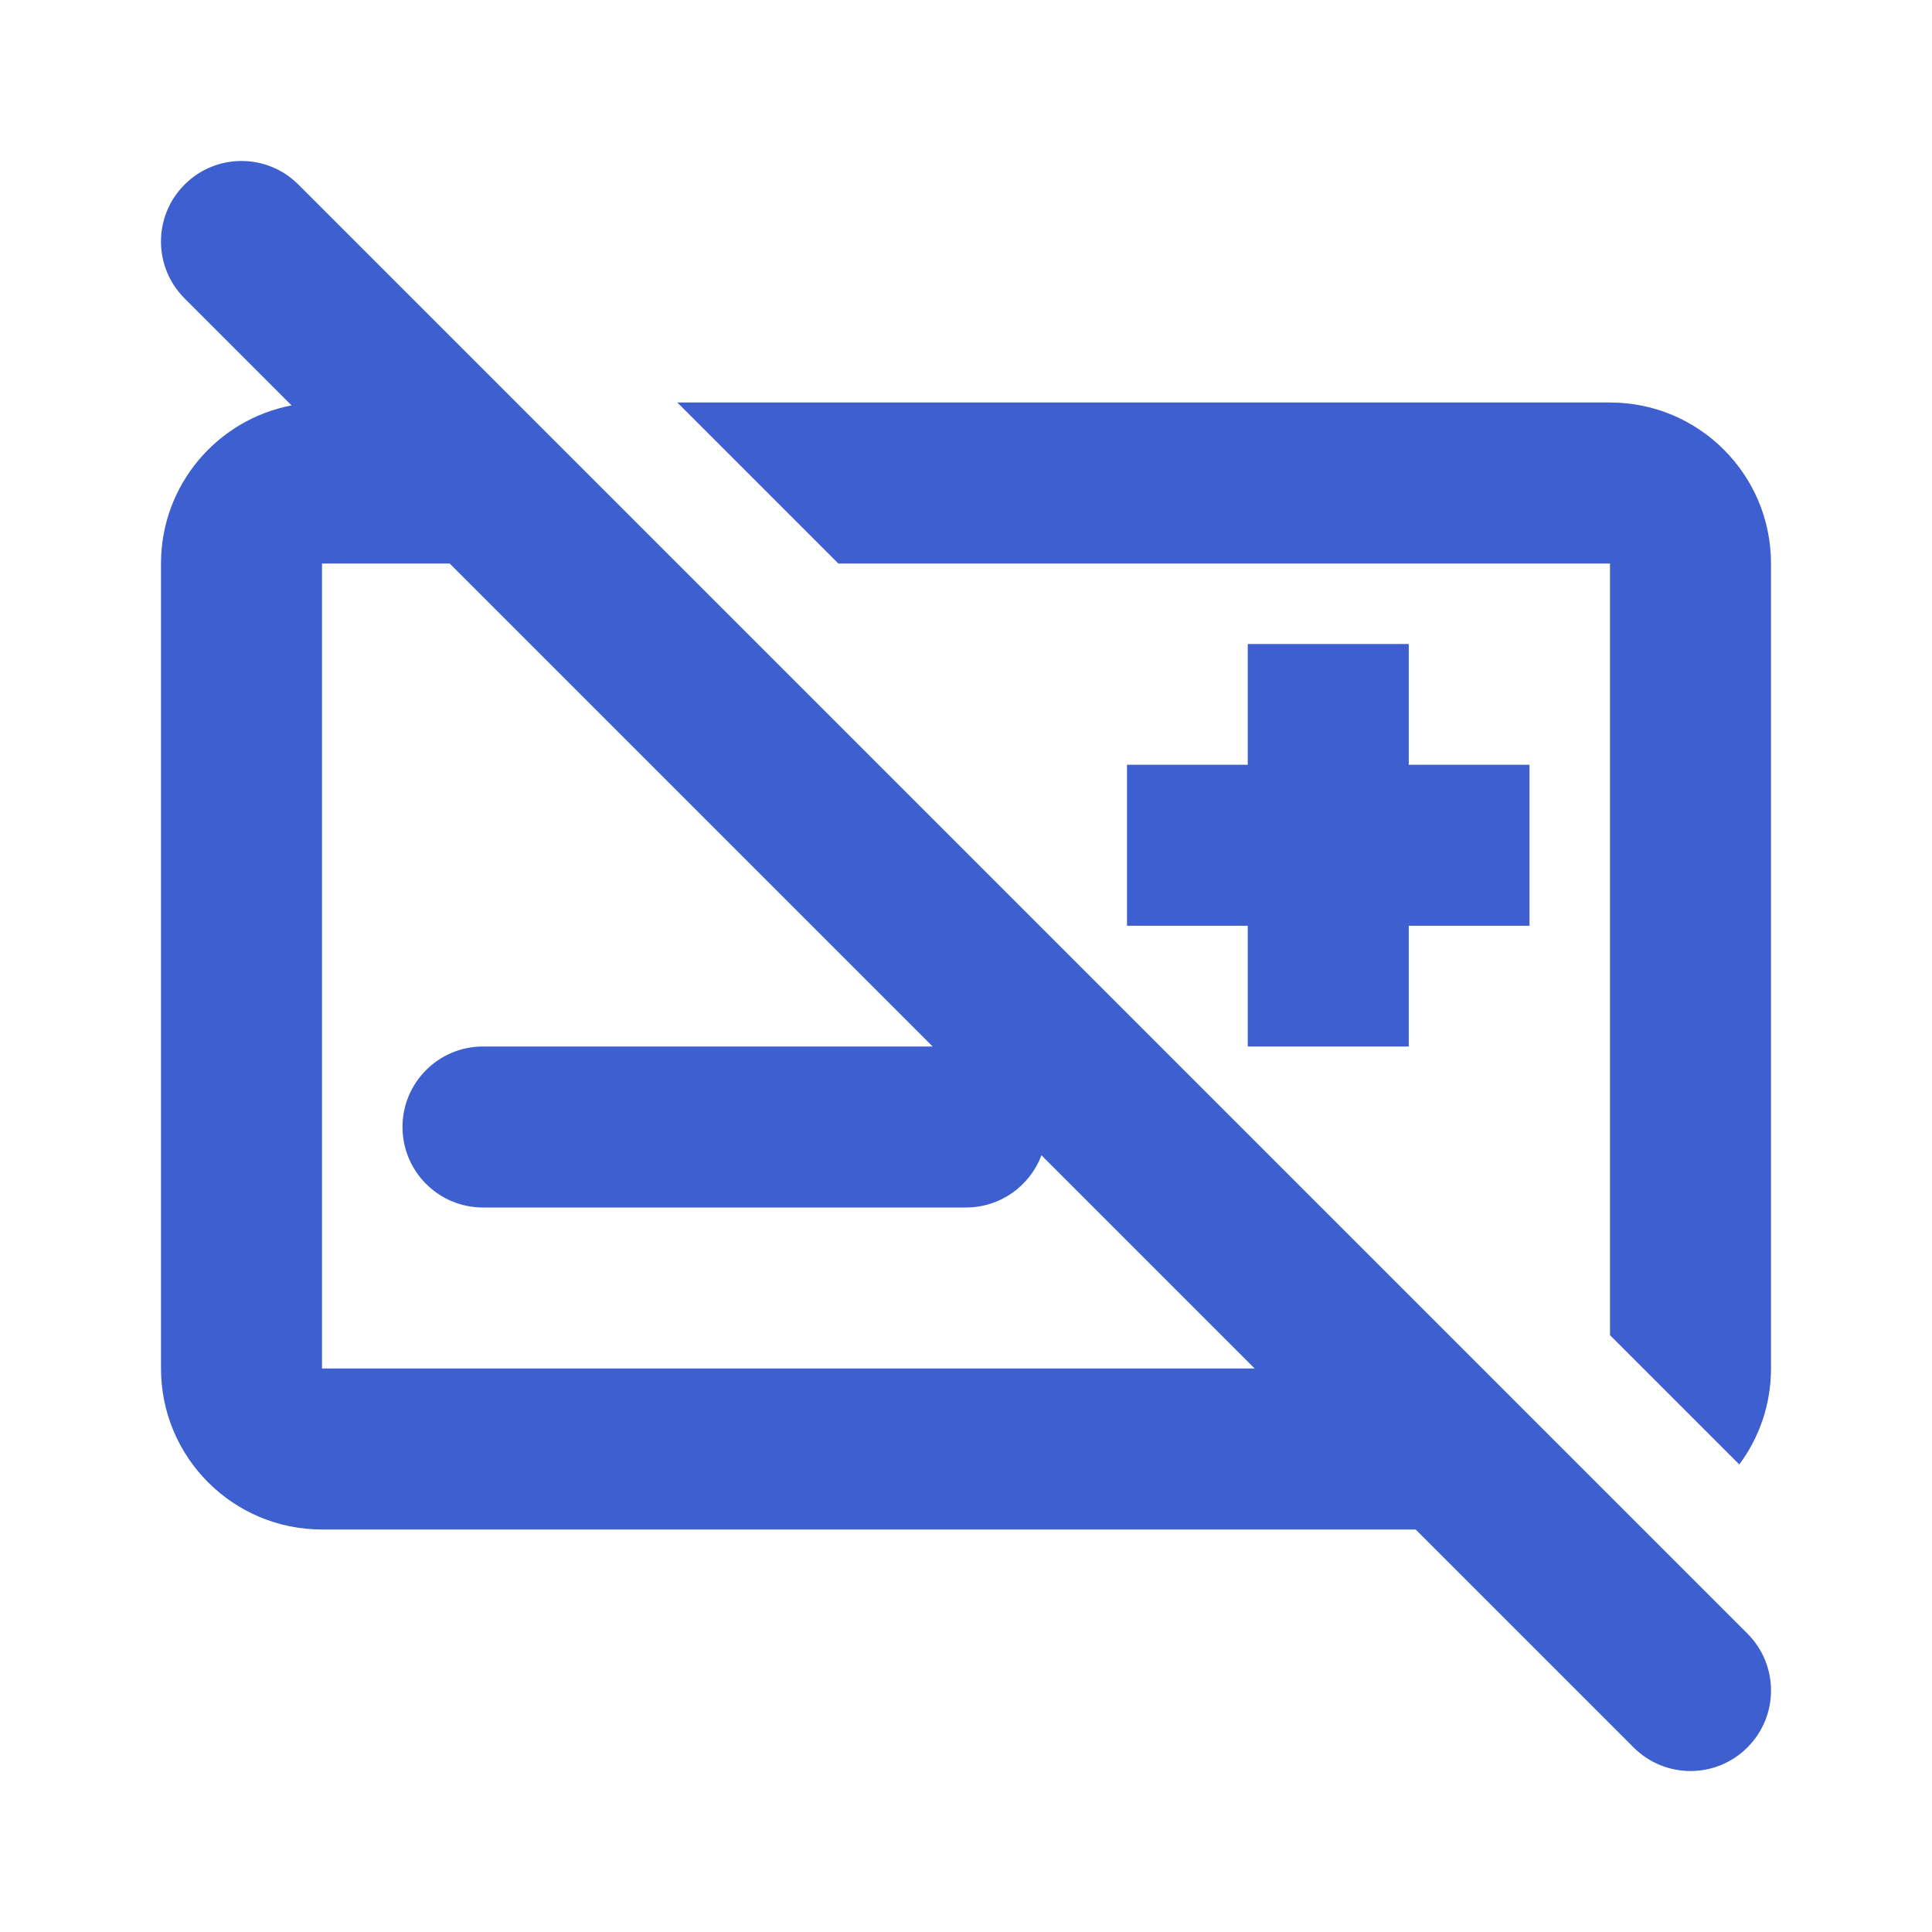 <svg width="24" height="24" viewBox="0 0 24 24" fill="none" xmlns="http://www.w3.org/2000/svg">
<path fill-rule="evenodd" clip-rule="evenodd" d="M3.707 2.293C3.317 1.902 2.683 1.902 2.293 2.293C1.902 2.683 1.902 3.317 2.293 3.707L3.622 5.036C2.698 5.213 2 6.025 2 7V17C2 18.105 2.895 19 4 19H17.586L20.293 21.707C20.683 22.098 21.317 22.098 21.707 21.707C22.098 21.317 22.098 20.683 21.707 20.293L3.707 2.293ZM15.586 17L12.937 14.351C12.795 14.73 12.429 15 12 15H6C5.448 15 5 14.552 5 14C5 13.448 5.448 13 6 13H11.586L5.586 7H4V17H15.586ZM20 16.586V7H10.414L8.414 5H20C21.105 5 22 5.895 22 7V17C22 17.447 21.854 17.859 21.606 18.192L20 16.586ZM17.5 11.5V13H15.5V11.5H14V9.5H15.5V8H17.5V9.5H19V11.5H17.5Z" fill="#3D5FCF"/>
</svg>
